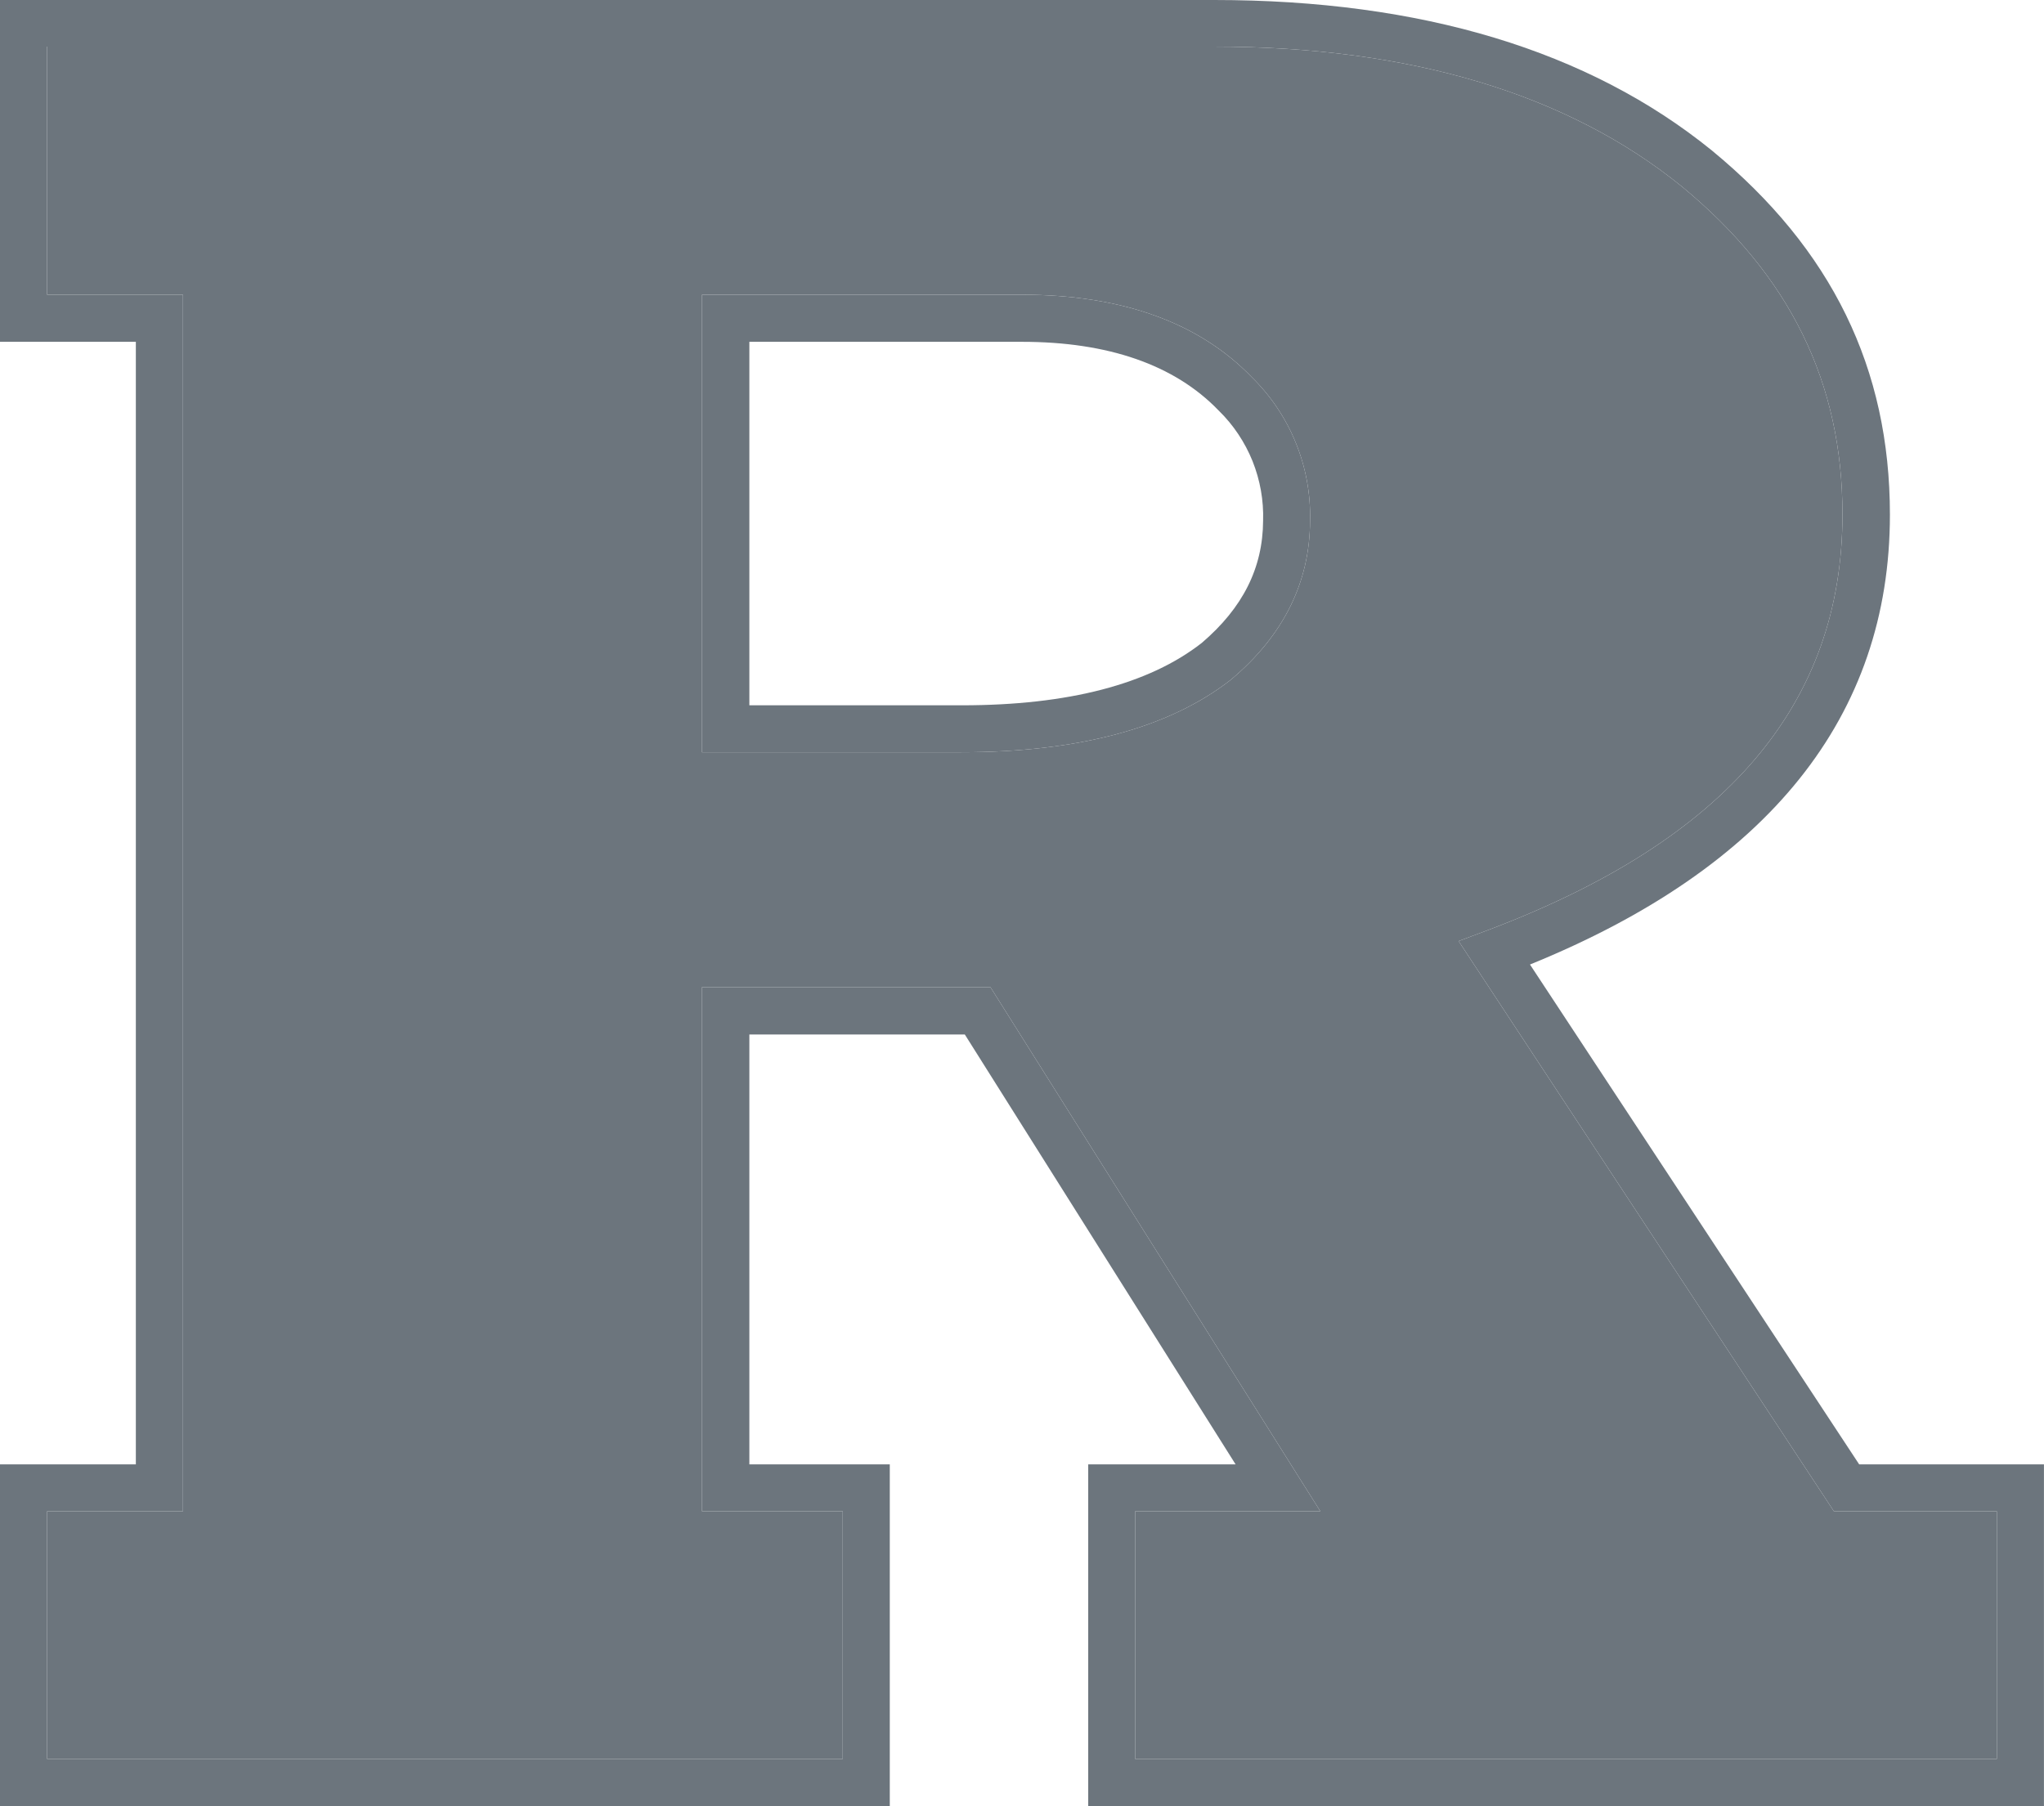 <svg xmlns="http://www.w3.org/2000/svg" viewBox="0 0 246.005 217.375">
  <path fill="#6c757d" d="m223.76,176.25l-39.62-60.16c28.72-11.67,43.32-29.88,43.32-54.14,0-17.61-6.99-31.95-21.43-43.84C191.2,6.08,171.06,0,146.13,0H0v41.14h16.35v135.11H0v41.13h107.09v-41.13h-16.9v-51.74h25.93l32.59,51.74h-17.74v41.13h115.03v-41.13h-22.24Zm16.57,35.45h-103.71v-29.8h22.29l-39.71-63.09h-34.71v63.09h16.94v29.8H5.67v-29.8h16.35V35.47H5.67V5.61h140.43c23.59,0,42.54,5.66,56.32,16.84,13.01,10.72,19.33,23.62,19.33,39.44,0,22.86-13.98,39.25-42.73,50.08l-3.47,1.3,45.17,68.63h19.61v29.8Z"/>
  <path fill="#6c757d" d="m220.72,181.9l-45.17-68.63,3.47-1.3c28.75-10.83,42.73-27.22,42.73-50.08,0-15.82-6.32-28.72-19.33-39.44-13.78-11.18-32.73-16.84-56.32-16.84H5.67v29.86h16.35v146.43H5.67v29.8h95.76v-29.8h-16.94v-63.09h34.71l39.71,63.09h-22.29v29.8h103.71v-29.8h-19.61Zm-72.53-100.13l-.07.06c-7.4,5.78-18.3,8.71-32.43,8.71h-31.2v-55.07h38.5c12.04,0,21.34,3.36,27.68,9.94,2.28,2.24,4.09,4.93,5.29,7.9,1.21,2.97,1.79,6.16,1.71,9.36-.01,7.39-3.2,13.82-9.48,19.1Z"/>
  <path fill="#6c757d" d="m155.96,53.31c-1.2-2.97-3.01-5.66-5.29-7.9-6.34-6.58-15.64-9.94-27.68-9.94h-38.5v55.07h31.2c14.13,0,25.03-2.93,32.43-8.71l.07-.06c6.28-5.28,9.47-11.71,9.48-19.1.08-3.2-.5-6.39-1.71-9.36Zm-11.32,24.07c-6.36,4.98-16.09,7.51-28.87,7.51h-25.58v-43.75h32.8c10.39,0,18.35,2.77,23.63,8.22l.08.08c1.76,1.72,3.13,3.79,4.05,6.06.91,2.28,1.35,4.73,1.27,7.18-.03,5.68-2.44,10.48-7.38,14.7Z"/>
</svg>
